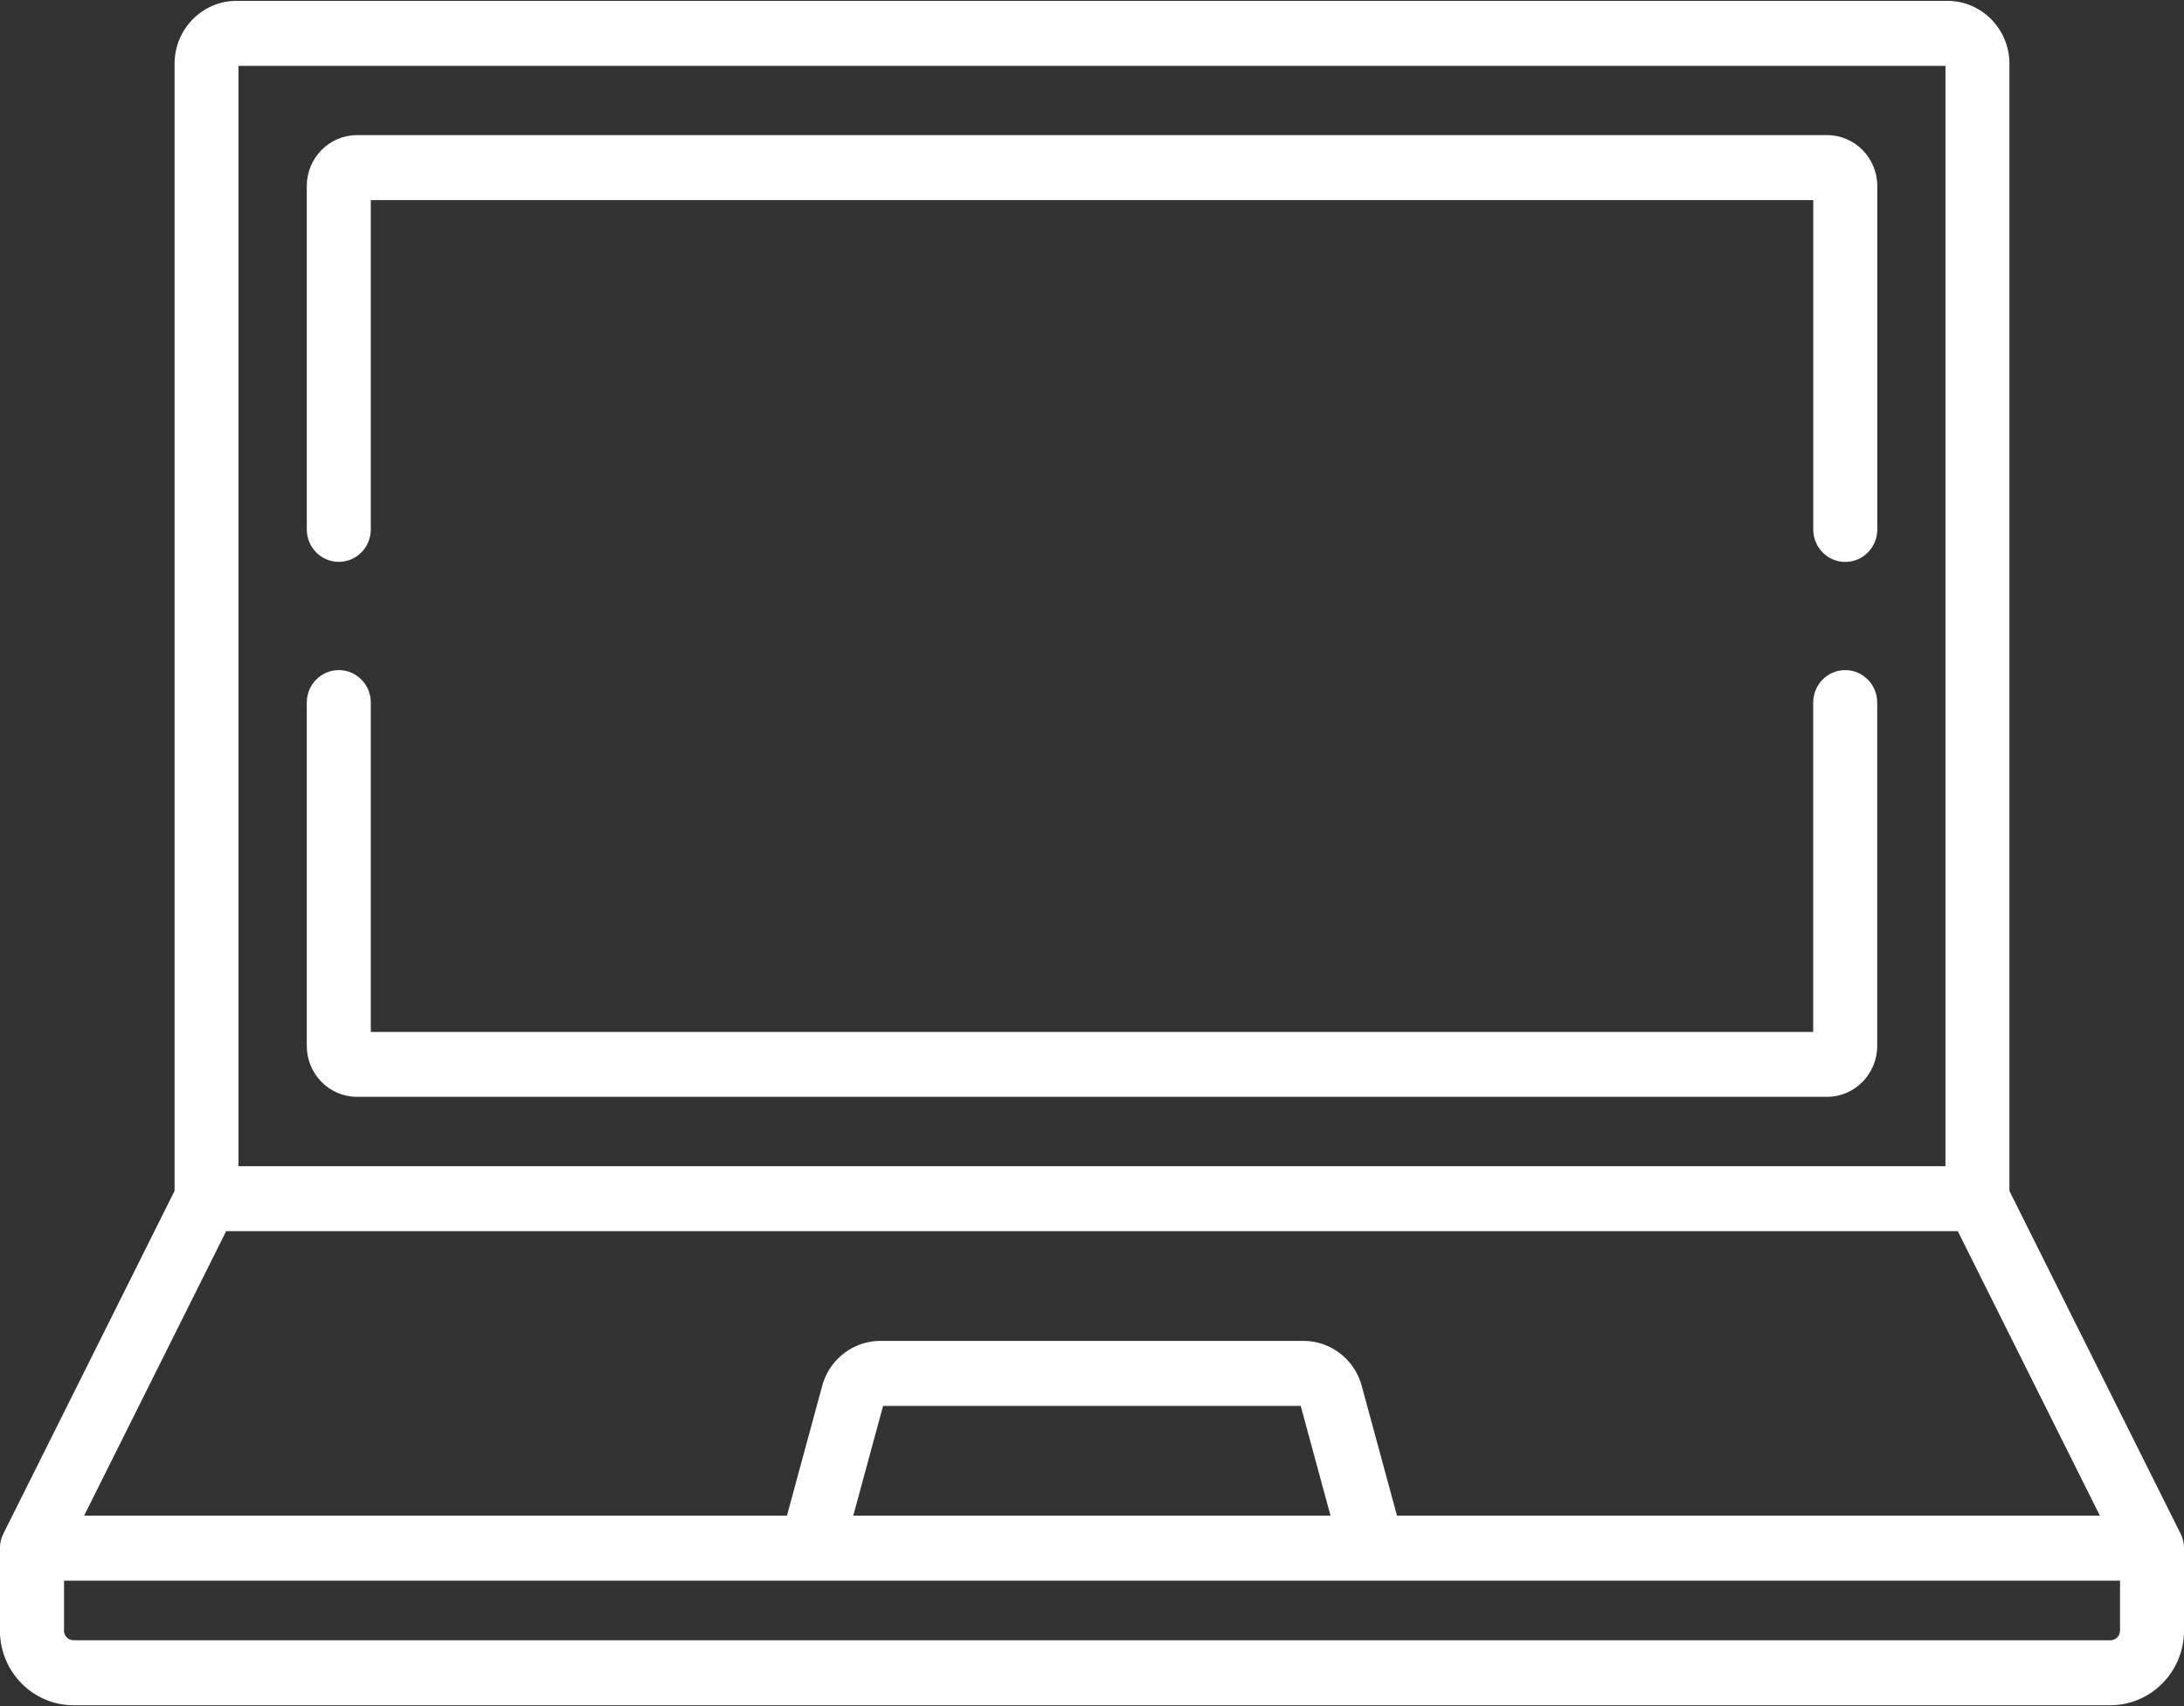 <svg width="32" height="25" xmlns="http://www.w3.org/2000/svg"><rect width="100%" height="100%" fill="#333333" stroke="none"/><g fill="#FFF" fill-rule="nonzero"><path d="M31.998 22.656c-0-.005-0-.009-.001-.014a.473.473 0 0 0-.008-.055c-0-.002-.001-.004-.001-.005a.467.467 0 0 0-.014-.049c-.001-.004-.003-.008-.004-.013a.462.462 0 0 0-.018-.042c-.001-.002-.002-.005-.003-.007l-2.507-5.02V.934c0-.508-.407-.921-.907-.921H3.465c-.5 0-.907.413-.907.921v16.516l-2.507 5.02c-.001.002-.002.005-.003.007a.487.487 0 0 0-.018.042c-.002.004-.003.008-.005.013a.49.49 0 0 0-.014.049c-0.0.002-.001.003-.001.005a.476.476 0 0 0-.008.056c-.001.005-.001.009-.001.014-.001.01-.002.02-.002.03v1.207c0 .603.483 1.094 1.078 1.094h29.845c.594 0 1.078-.491 1.078-1.094v-1.207c0-.01-.001-.02-.002-.03ZM3.495.965h25.01v16.124H3.495V.965ZM3.314 18.04h25.371L30.768 22.21H20.469l-.517-1.903c-.105-.387-.455-.658-.851-.658h-6.203c-.396 0-.746.271-.851.658l-.517 1.903H1.232L3.314 18.04Zm16.182 4.17h-6.994l.437-1.609h6.119l.437 1.609Zm11.566 1.683a.141.141 0 0 1-.14.142H1.078a.141.141 0 0 1-.14-.142v-.731h30.125v.731Z"/><path d="M27.036 9.819c-.259 0-.469.213-.469.476v4.826H5.433v-4.826c0-.263-.21-.476-.469-.476-.259 0-.469.213-.469.476v5.031c0 .411.33.746.735.746h21.54c.405 0 .735-.335.735-.746v-5.031c0-.263-.21-.476-.469-.476ZM26.77 1.98H5.23c-.405 0-.735.335-.735.746v5.031c0 .263.21.476.469.476.259 0 .469-.213.469-.476V2.932h21.135v4.826c0 .263.21.476.469.476.259 0 .469-.213.469-.476V2.726c0-.412-.33-.746-.735-.746Z"/></g></svg>
